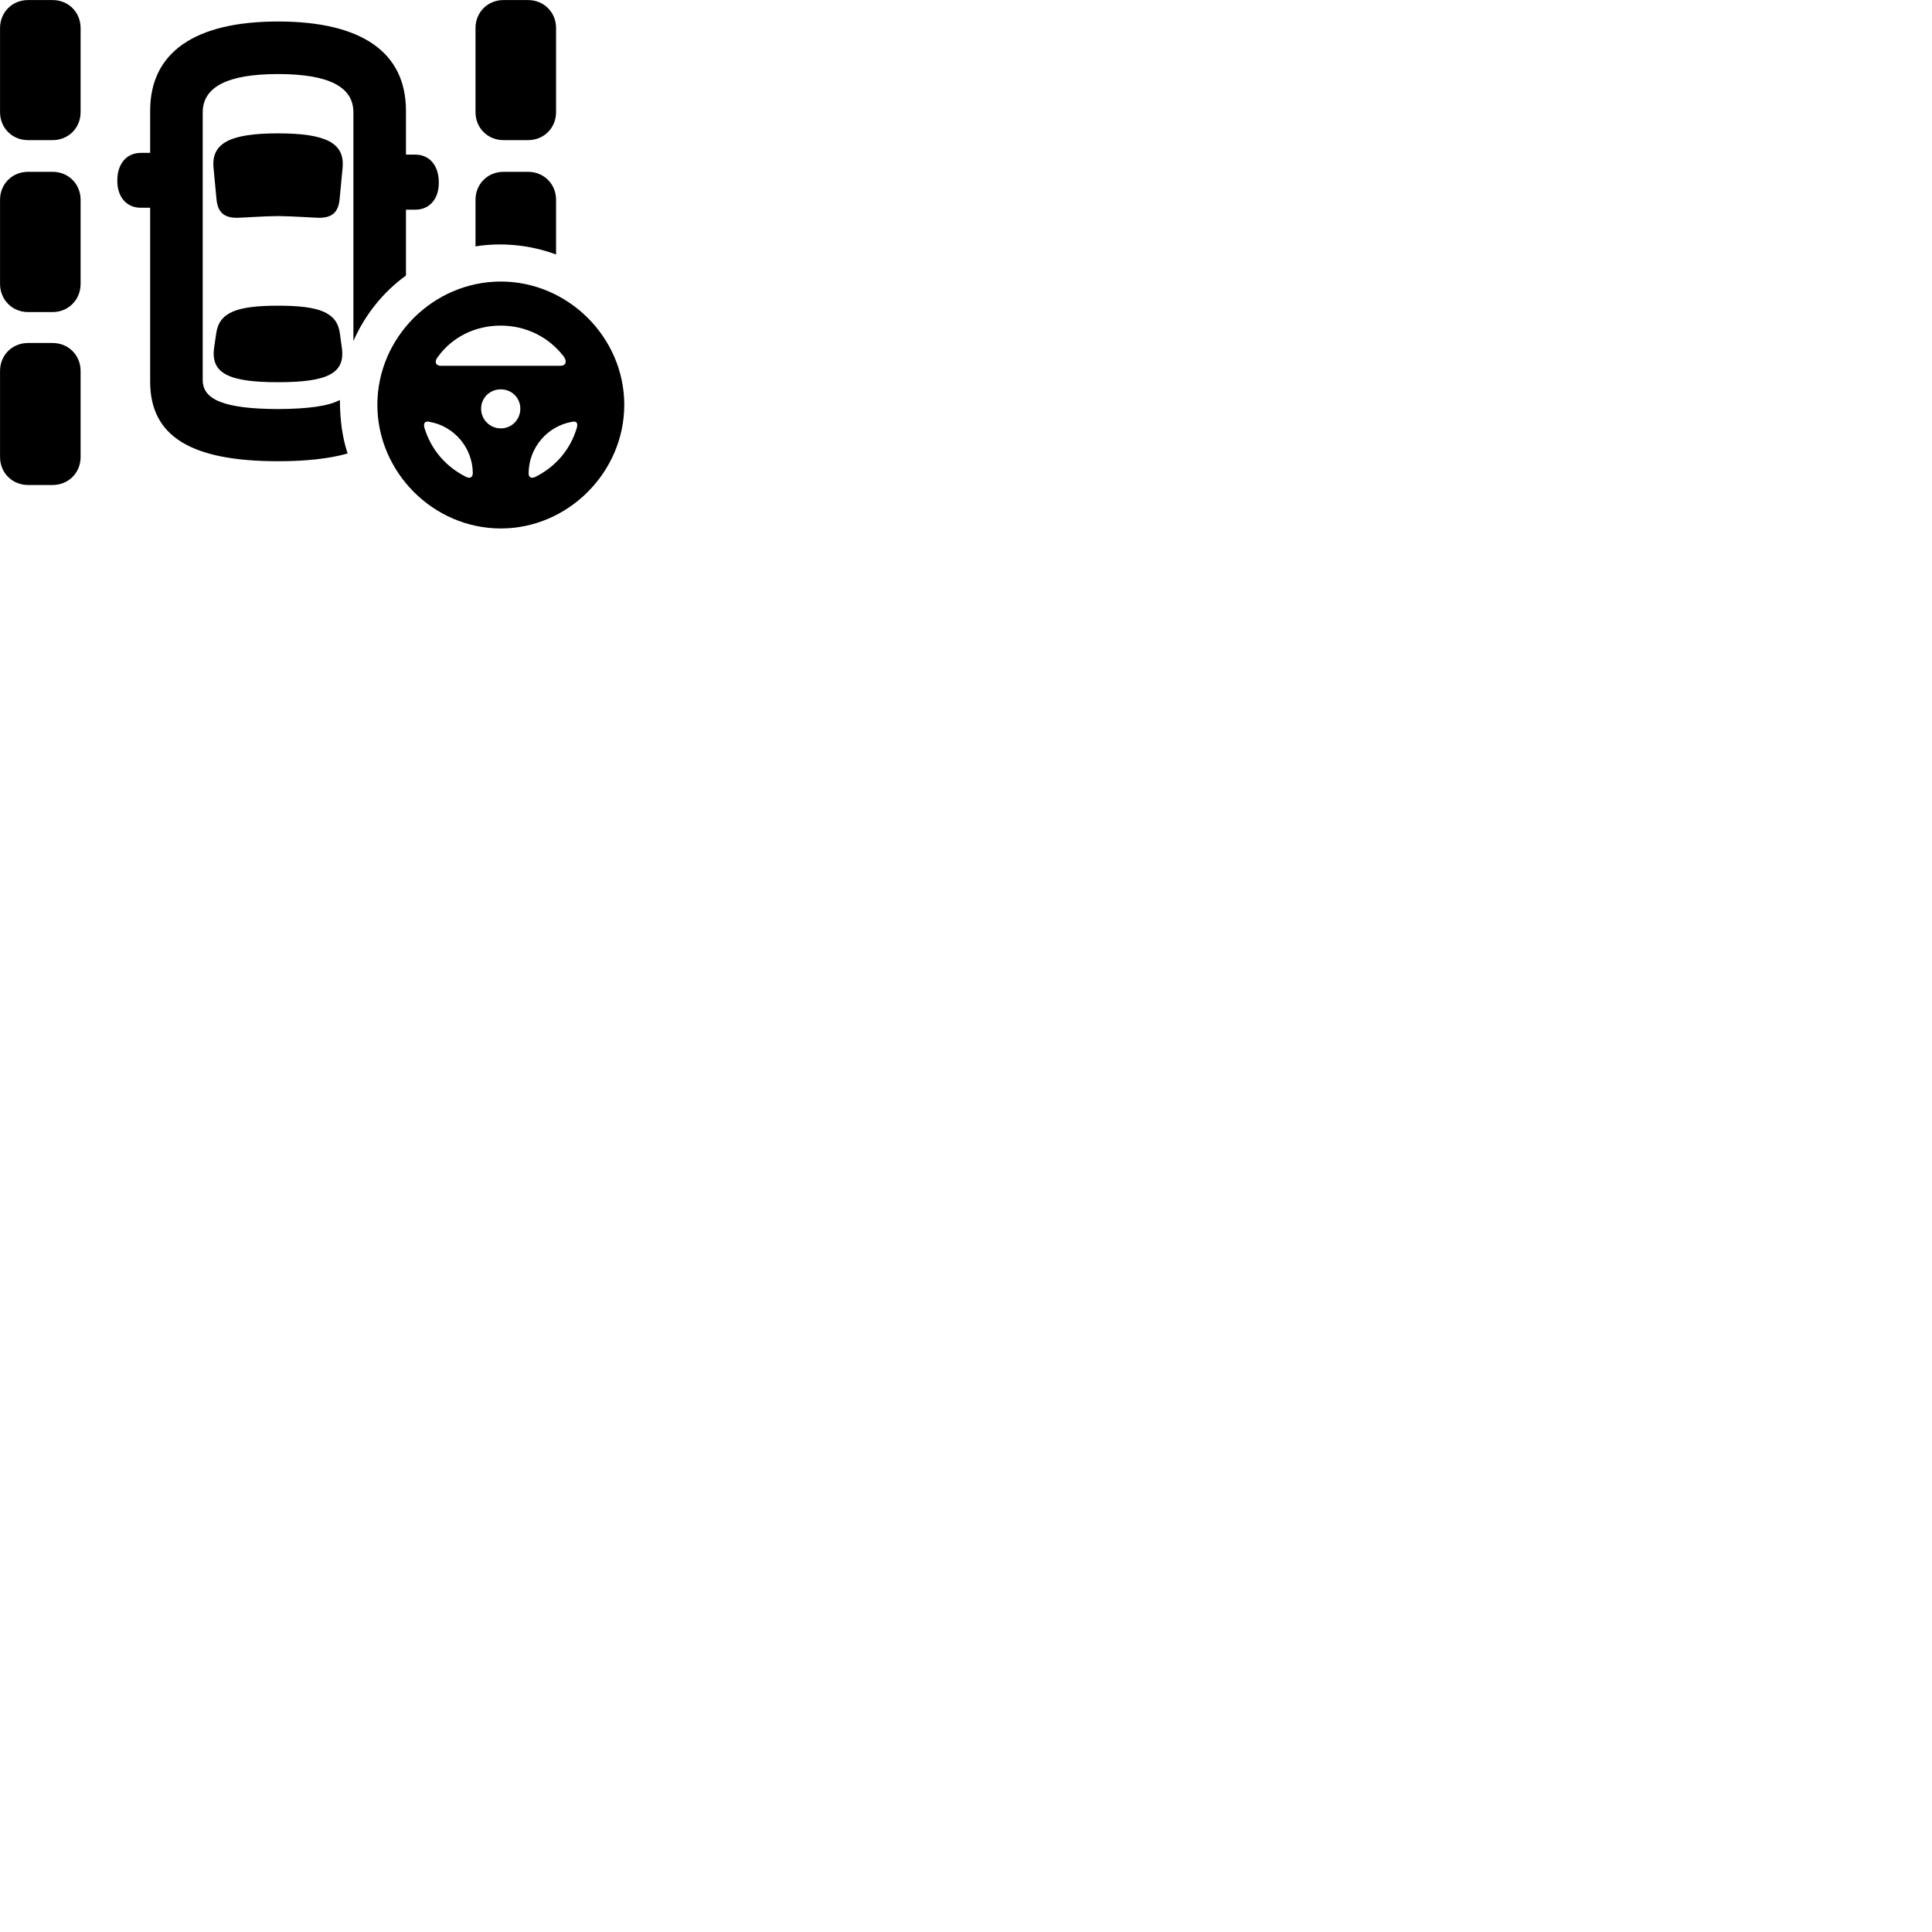 
        <svg xmlns="http://www.w3.org/2000/svg" viewBox="0 0 100 100">
            <path d="M1.452 7.253H2.722C3.542 7.253 4.172 6.623 4.172 5.803V1.453C4.172 0.633 3.542 0.003 2.722 0.003H1.452C0.632 0.003 0.002 0.633 0.002 1.453V5.803C0.002 6.623 0.632 7.253 1.452 7.253ZM26.062 7.253H27.332C28.152 7.253 28.782 6.623 28.782 5.803V1.453C28.782 0.633 28.152 0.003 27.332 0.003H26.062C25.242 0.003 24.612 0.633 24.612 1.453V5.803C24.612 6.623 25.242 7.253 26.062 7.253ZM14.392 23.873C15.832 23.873 17.032 23.743 17.992 23.473C17.732 22.673 17.602 21.843 17.592 20.703C16.992 21.023 15.952 21.163 14.392 21.173C11.622 21.163 10.492 20.693 10.492 19.673V5.823C10.492 4.503 11.762 3.833 14.392 3.833C17.032 3.833 18.292 4.503 18.292 5.813V17.653C18.882 16.303 19.832 15.113 21.012 14.263V10.853H21.502C22.232 10.853 22.712 10.293 22.712 9.473V9.413C22.702 8.563 22.232 8.003 21.492 8.003H21.012V5.733C21.012 2.693 18.702 1.113 14.392 1.113C10.092 1.113 7.772 2.703 7.772 5.733V7.913H7.292C6.552 7.913 6.082 8.473 6.072 9.313V9.373C6.072 10.193 6.552 10.753 7.282 10.753H7.772V19.753C7.772 22.583 9.882 23.873 14.392 23.873ZM14.392 11.183C15.222 11.193 16.302 11.273 16.512 11.273C17.202 11.273 17.522 10.983 17.582 10.273L17.732 8.683C17.852 7.393 16.852 6.903 14.392 6.903C11.932 6.903 10.932 7.393 11.052 8.683L11.202 10.273C11.262 10.983 11.582 11.273 12.272 11.273C12.482 11.273 13.562 11.193 14.392 11.183ZM1.452 16.153H2.722C3.542 16.153 4.172 15.513 4.172 14.693V10.343C4.172 9.523 3.542 8.893 2.722 8.893H1.452C0.632 8.893 0.002 9.523 0.002 10.343V14.693C0.002 15.513 0.632 16.153 1.452 16.153ZM28.782 13.173V10.343C28.782 9.523 28.152 8.893 27.332 8.893H26.062C25.242 8.893 24.612 9.523 24.612 10.343V12.753C25.892 12.543 27.392 12.653 28.782 13.173ZM25.922 27.353C29.412 27.353 32.312 24.433 32.312 20.953C32.312 17.473 29.412 14.573 25.922 14.573C22.422 14.573 19.532 17.473 19.532 20.953C19.532 24.433 22.422 27.353 25.922 27.353ZM14.392 19.783C16.982 19.783 17.882 19.313 17.692 17.993L17.592 17.253C17.442 16.163 16.522 15.823 14.392 15.823C12.262 15.823 11.342 16.163 11.192 17.253L11.082 17.993C10.902 19.313 11.802 19.783 14.392 19.783ZM25.912 16.853C27.212 16.853 28.392 17.433 29.172 18.443C29.372 18.713 29.282 18.933 29.012 18.933H22.812C22.552 18.933 22.462 18.713 22.662 18.473C23.412 17.433 24.612 16.853 25.912 16.853ZM1.452 25.103H2.722C3.542 25.103 4.172 24.473 4.172 23.653V19.203C4.172 18.383 3.542 17.753 2.722 17.753H1.452C0.632 17.753 0.002 18.383 0.002 19.203V23.653C0.002 24.473 0.632 25.103 1.452 25.103ZM25.922 22.173C25.352 22.173 24.902 21.713 24.902 21.153C24.902 20.593 25.352 20.153 25.922 20.153C26.492 20.153 26.932 20.593 26.932 21.153C26.932 21.713 26.492 22.173 25.922 22.173ZM21.962 22.123C21.912 21.883 22.012 21.783 22.222 21.833C23.512 22.053 24.462 23.183 24.472 24.483C24.472 24.693 24.342 24.783 24.142 24.693C23.072 24.163 22.302 23.263 21.962 22.123ZM29.862 22.123C29.532 23.263 28.762 24.163 27.692 24.693C27.482 24.783 27.352 24.693 27.362 24.483C27.372 23.183 28.322 22.053 29.612 21.833C29.822 21.783 29.922 21.883 29.862 22.123Z" />
        </svg>
    